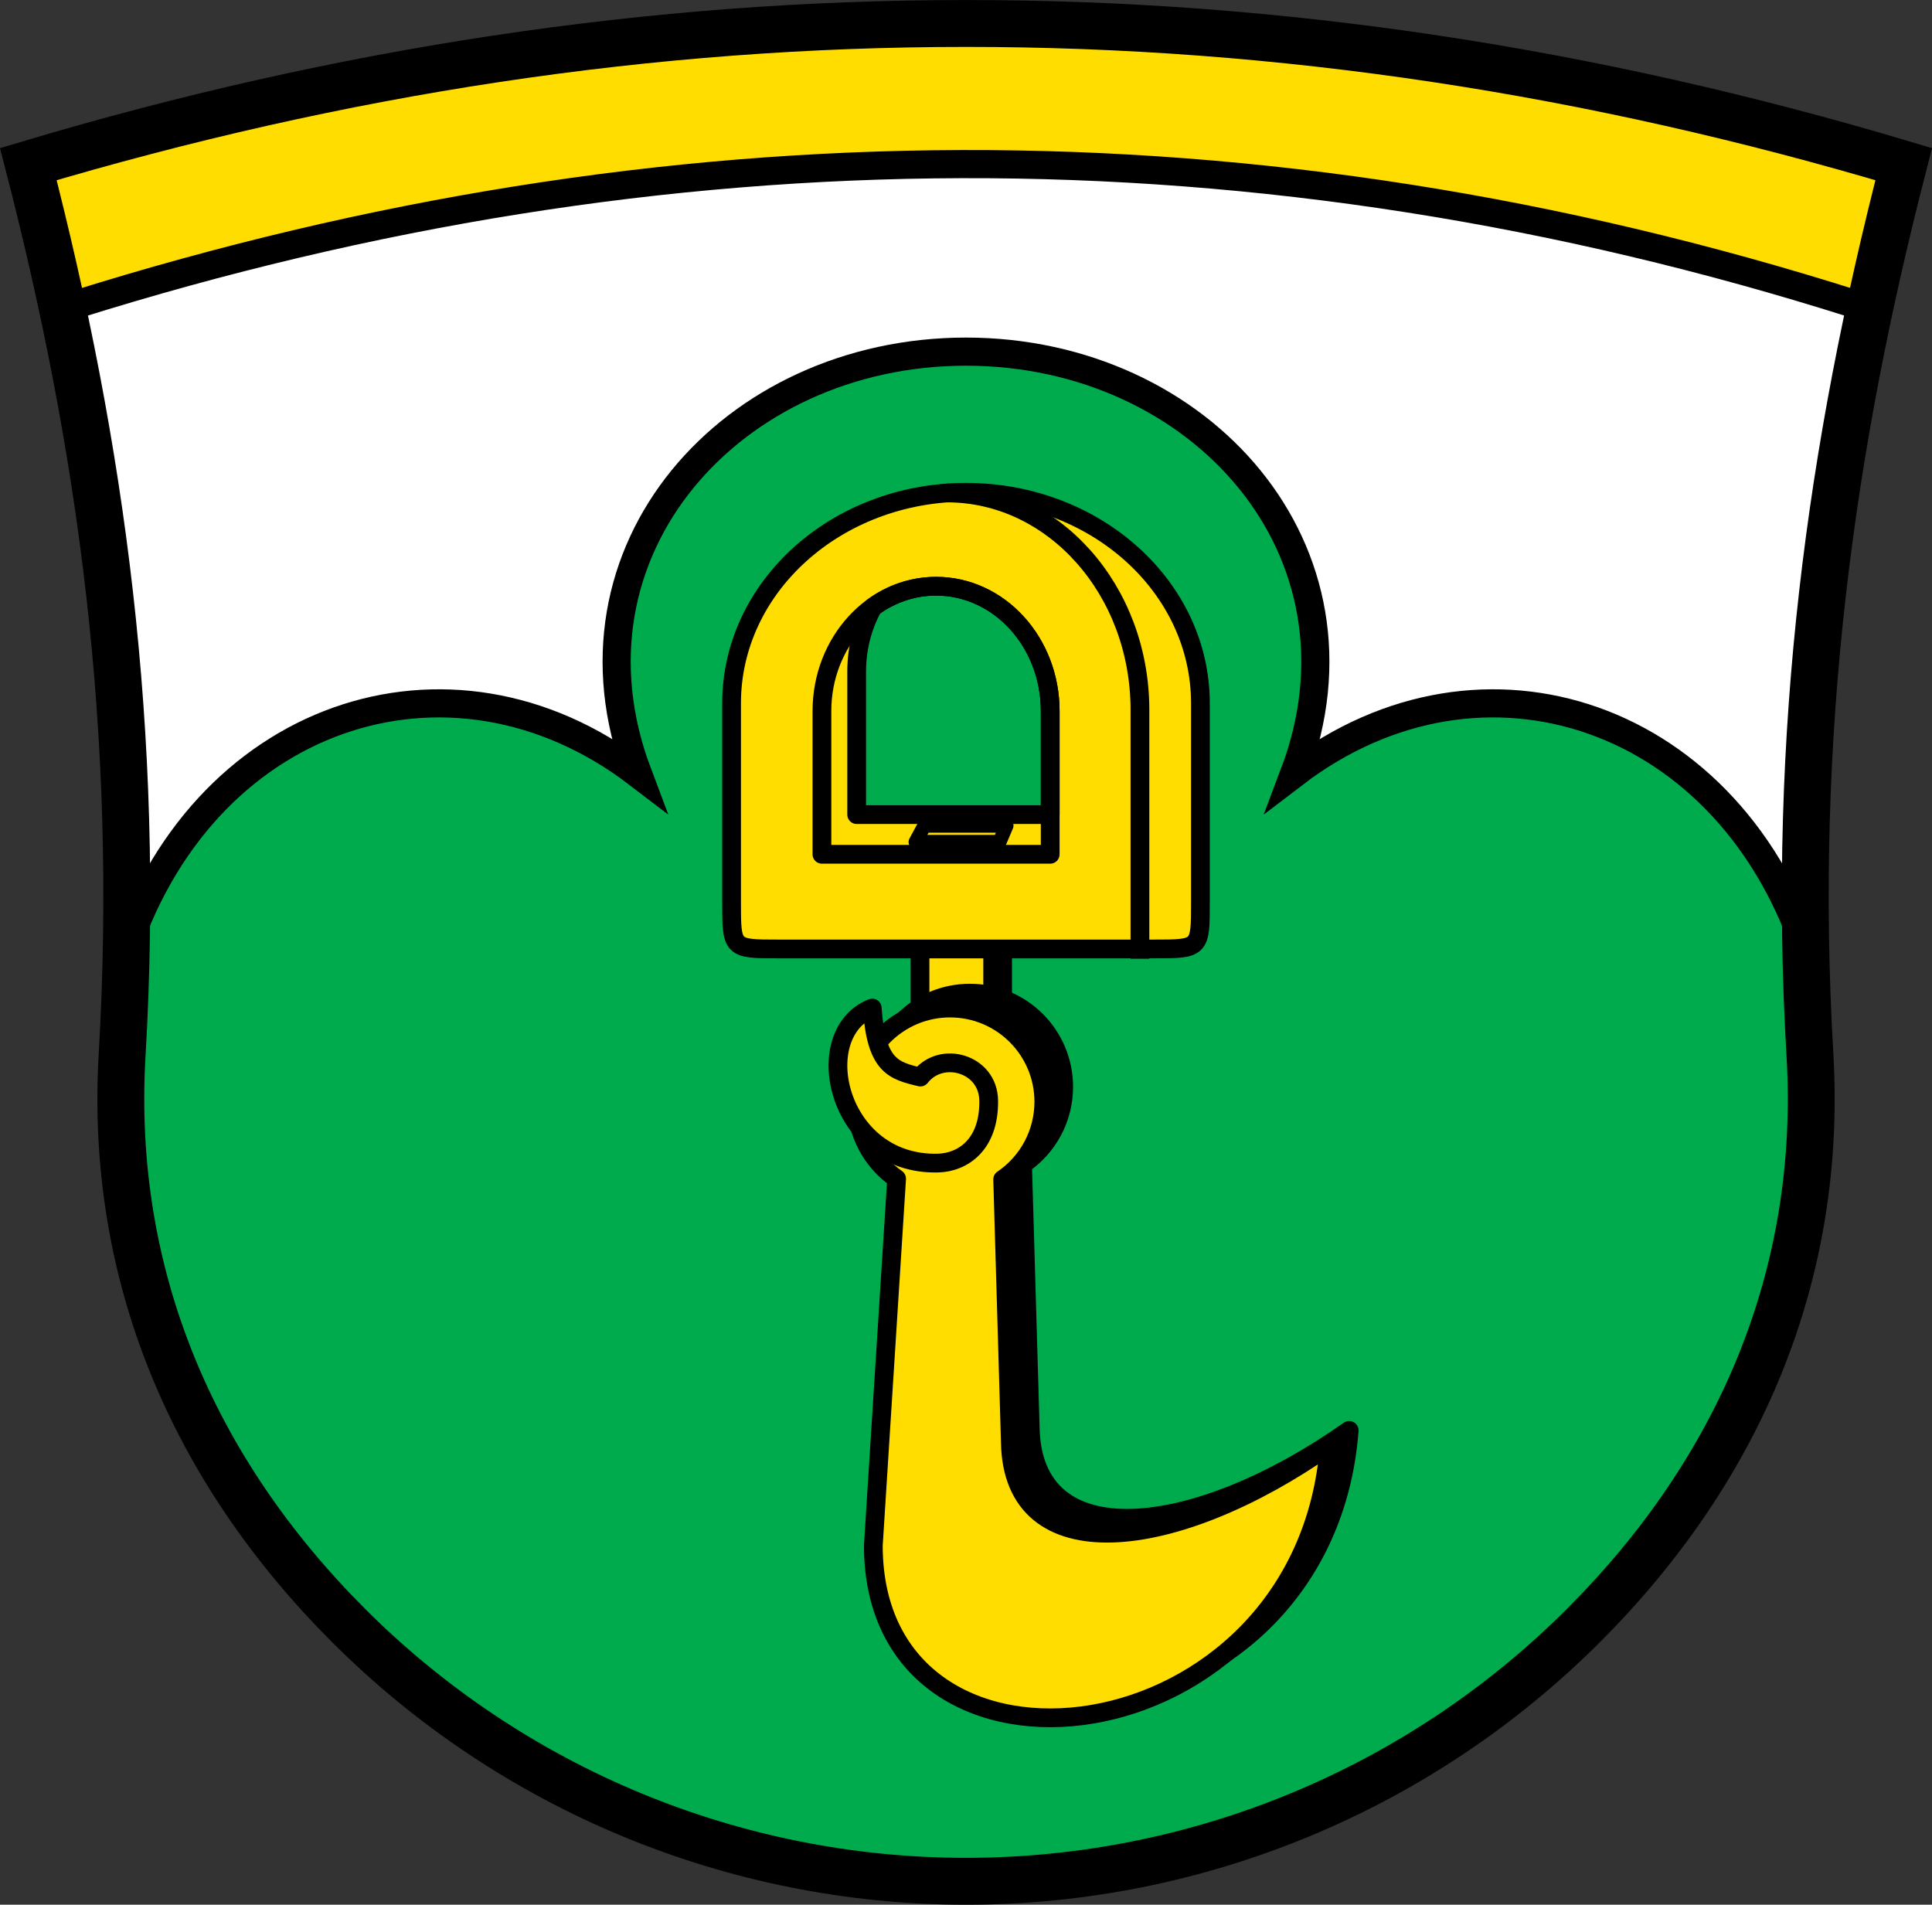 <?xml version="1.0" encoding="UTF-8"?>
<!-- Created with Inkscape (http://www.inkscape.org/) -->
<svg width="206.04mm" height="203.12mm" version="1.1" viewBox="0 0 206.04 203.12" xmlns="http://www.w3.org/2000/svg">
 <rect x="0" y="0" width="206.04" height="203.12" fill="#333333" stroke="none"/>
 <title>Wappen von Högl</title>
 <g>
  <g>
   <path d="m192.59 101.24c-10.804-28.416-38.361-31.092-54.57-18.741 14.805-59.86-88.439-61.717-70 0-23.767-13.47-46.879-3.792-54.57 18.741-0.074 3.709-0.207 7.455-0.429 11.259-1.369 23.429 7.499 44.192 24.154 60.846 17.463 17.464 41.149 27.275 65.846 27.275 24.698-1.1e-4 48.383-9.811 65.847-27.275 16.654-16.654 25.522-37.418 24.154-60.846-0.222-3.804-0.356-7.55-0.429-11.259z" fill="#00ab4e"/>
   <path d="m199.43 32.854c-62.649-19.425-130.71-19.175-192.84-0.119 4.696 21.89 7.344 44.242 6.862 68.506 12.365-28.021 36.692-31.397 54.57-18.741-16.06-62.241 88.354-57.027 70 0 22.199-15.334 46.304-5.476 54.57 18.741-0.481-24.22 2.156-46.535 6.836-68.387z" fill="#fff"/>
   <path d="m103.02 2.5c-33.536-8e-3 -66.665 5.046-100 15 1.306 5.062 2.475 10.14 3.568 15.235 62.687-19.21 130.75-19.146 192.84 0.119 1.1-5.135 2.277-10.252 3.594-15.354-33.334-9.954-66.464-15.008-100-15z" fill="#fd0"/>
  </g>
  <rect x="99.173" y="98.608" width="7.751" height="9.889" stroke="#000" stroke-linecap="round" stroke-linejoin="round" stroke-miterlimit="10" stroke-width="2"/>
  <rect x="98.115" y="98.608" width="7.751" height="9.889" fill="#fd0" stroke="#000" stroke-linecap="round" stroke-linejoin="round" stroke-miterlimit="10" stroke-width="2"/>
 </g>
 <g stroke="#000" stroke-linejoin="round" stroke-width="2">
  <path d="m103.02 52.5c-13.807 0-25 10.074-25 22.5v21.2c0 5 2.1e-4 5 5 5h40c5 0 5 2.7e-4 5-5v-21.2c0-12.426-11.193-22.5-25-22.5zm-3.191 10.016c6.722 0 12.172 5.962 12.172 13.318v11.038h-20.64v-15.271c0-2.511 0.636-4.86 1.741-6.865 1.927-1.401 4.239-2.22 6.727-2.22z" fill="#fd0"/>
  <path d="m112 75.834c0-7.355-5.449-13.318-12.172-13.318s-12.172 5.963-12.172 13.318v15.271h24.344z" fill="none"/>
  <path d="m121.57 102.24v-26.531c0-12.778-9.215-23.137-20.582-23.137" fill="none"/>
  <path d="m103.44 105.91c-5.523 5e-5 -10 4.477-10 10 5e-3 3.273 1.611 6.338 4.301 8.203l-2.484 39.107c0 28.427 46.043 23.141 48.629-10.677-16.428 11.558-33.811 13.524-34.017-0.341l-0.818-28.017c2.744-1.86 4.388-4.959 4.388-8.274 2.3e-4 -5.523-4.477-10-10-10z"/>
 </g>
 <g fill="#fd0" stroke="#000" stroke-linejoin="round">
  <path d="m101.32 107.5c-5.523 6e-5 -10 4.477-10 10 5e-3 3.273 1.611 6.338 4.301 8.203l-2.484 39.107c0 28.427 46.043 23.141 48.629-10.677-16.428 11.558-33.811 13.524-34.017-0.341l-0.818-28.017c2.744-1.86 4.388-4.959 4.388-8.274 2.4e-4 -5.523-4.477-10-10-10z" stroke-width="2"/>
  <path d="m93.022 107.5c0.412 6.203 2.275 6.679 5.134 7.361 2.239-2.868 7.225-1.462 7.284 2.494 0.071 4.789-2.834 6.606-5.378 6.678-10.809 0.309-13.933-13.841-7.04-16.533z" stroke-linecap="round" stroke-width="2"/>
  <path d="m98.582 88.051h8.753l-0.735 1.737h-8.954z" stroke-linecap="round" stroke-miterlimit="10" stroke-width="1.5"/>
 </g>
 <g fill="none" stroke="#000">
  <path d="m37.176 173.35c-16.654-16.654-25.522-37.418-24.153-60.846 2.014-34.476-2.224-64.864-10-95 33.334-9.954 66.464-15.008 100-15 33.536-8e-3 66.666 5.046 100 15-7.776 30.136-12.014 60.524-10 95 1.369 23.429-7.499 44.192-24.153 60.846-17.463 17.464-41.149 27.275-65.847 27.275-24.698-1e-4 -48.383-9.811-65.847-27.275z" stroke-linecap="square" stroke-miterlimit="8" stroke-width="5"/>
  <path d="m193.02 102.5c-8.241-26.365-34.916-35.338-55-20 8.96-23.733-10-45-35-45-25 0-43.96 21.267-35 45-20.084-15.338-46.76-6.365-55 20" stroke-width="3"/>
  <path d="m8.022 32.5c62.736-19.666 126.05-20.331 190 0" stroke-width="3"/>
 </g>
</svg>
